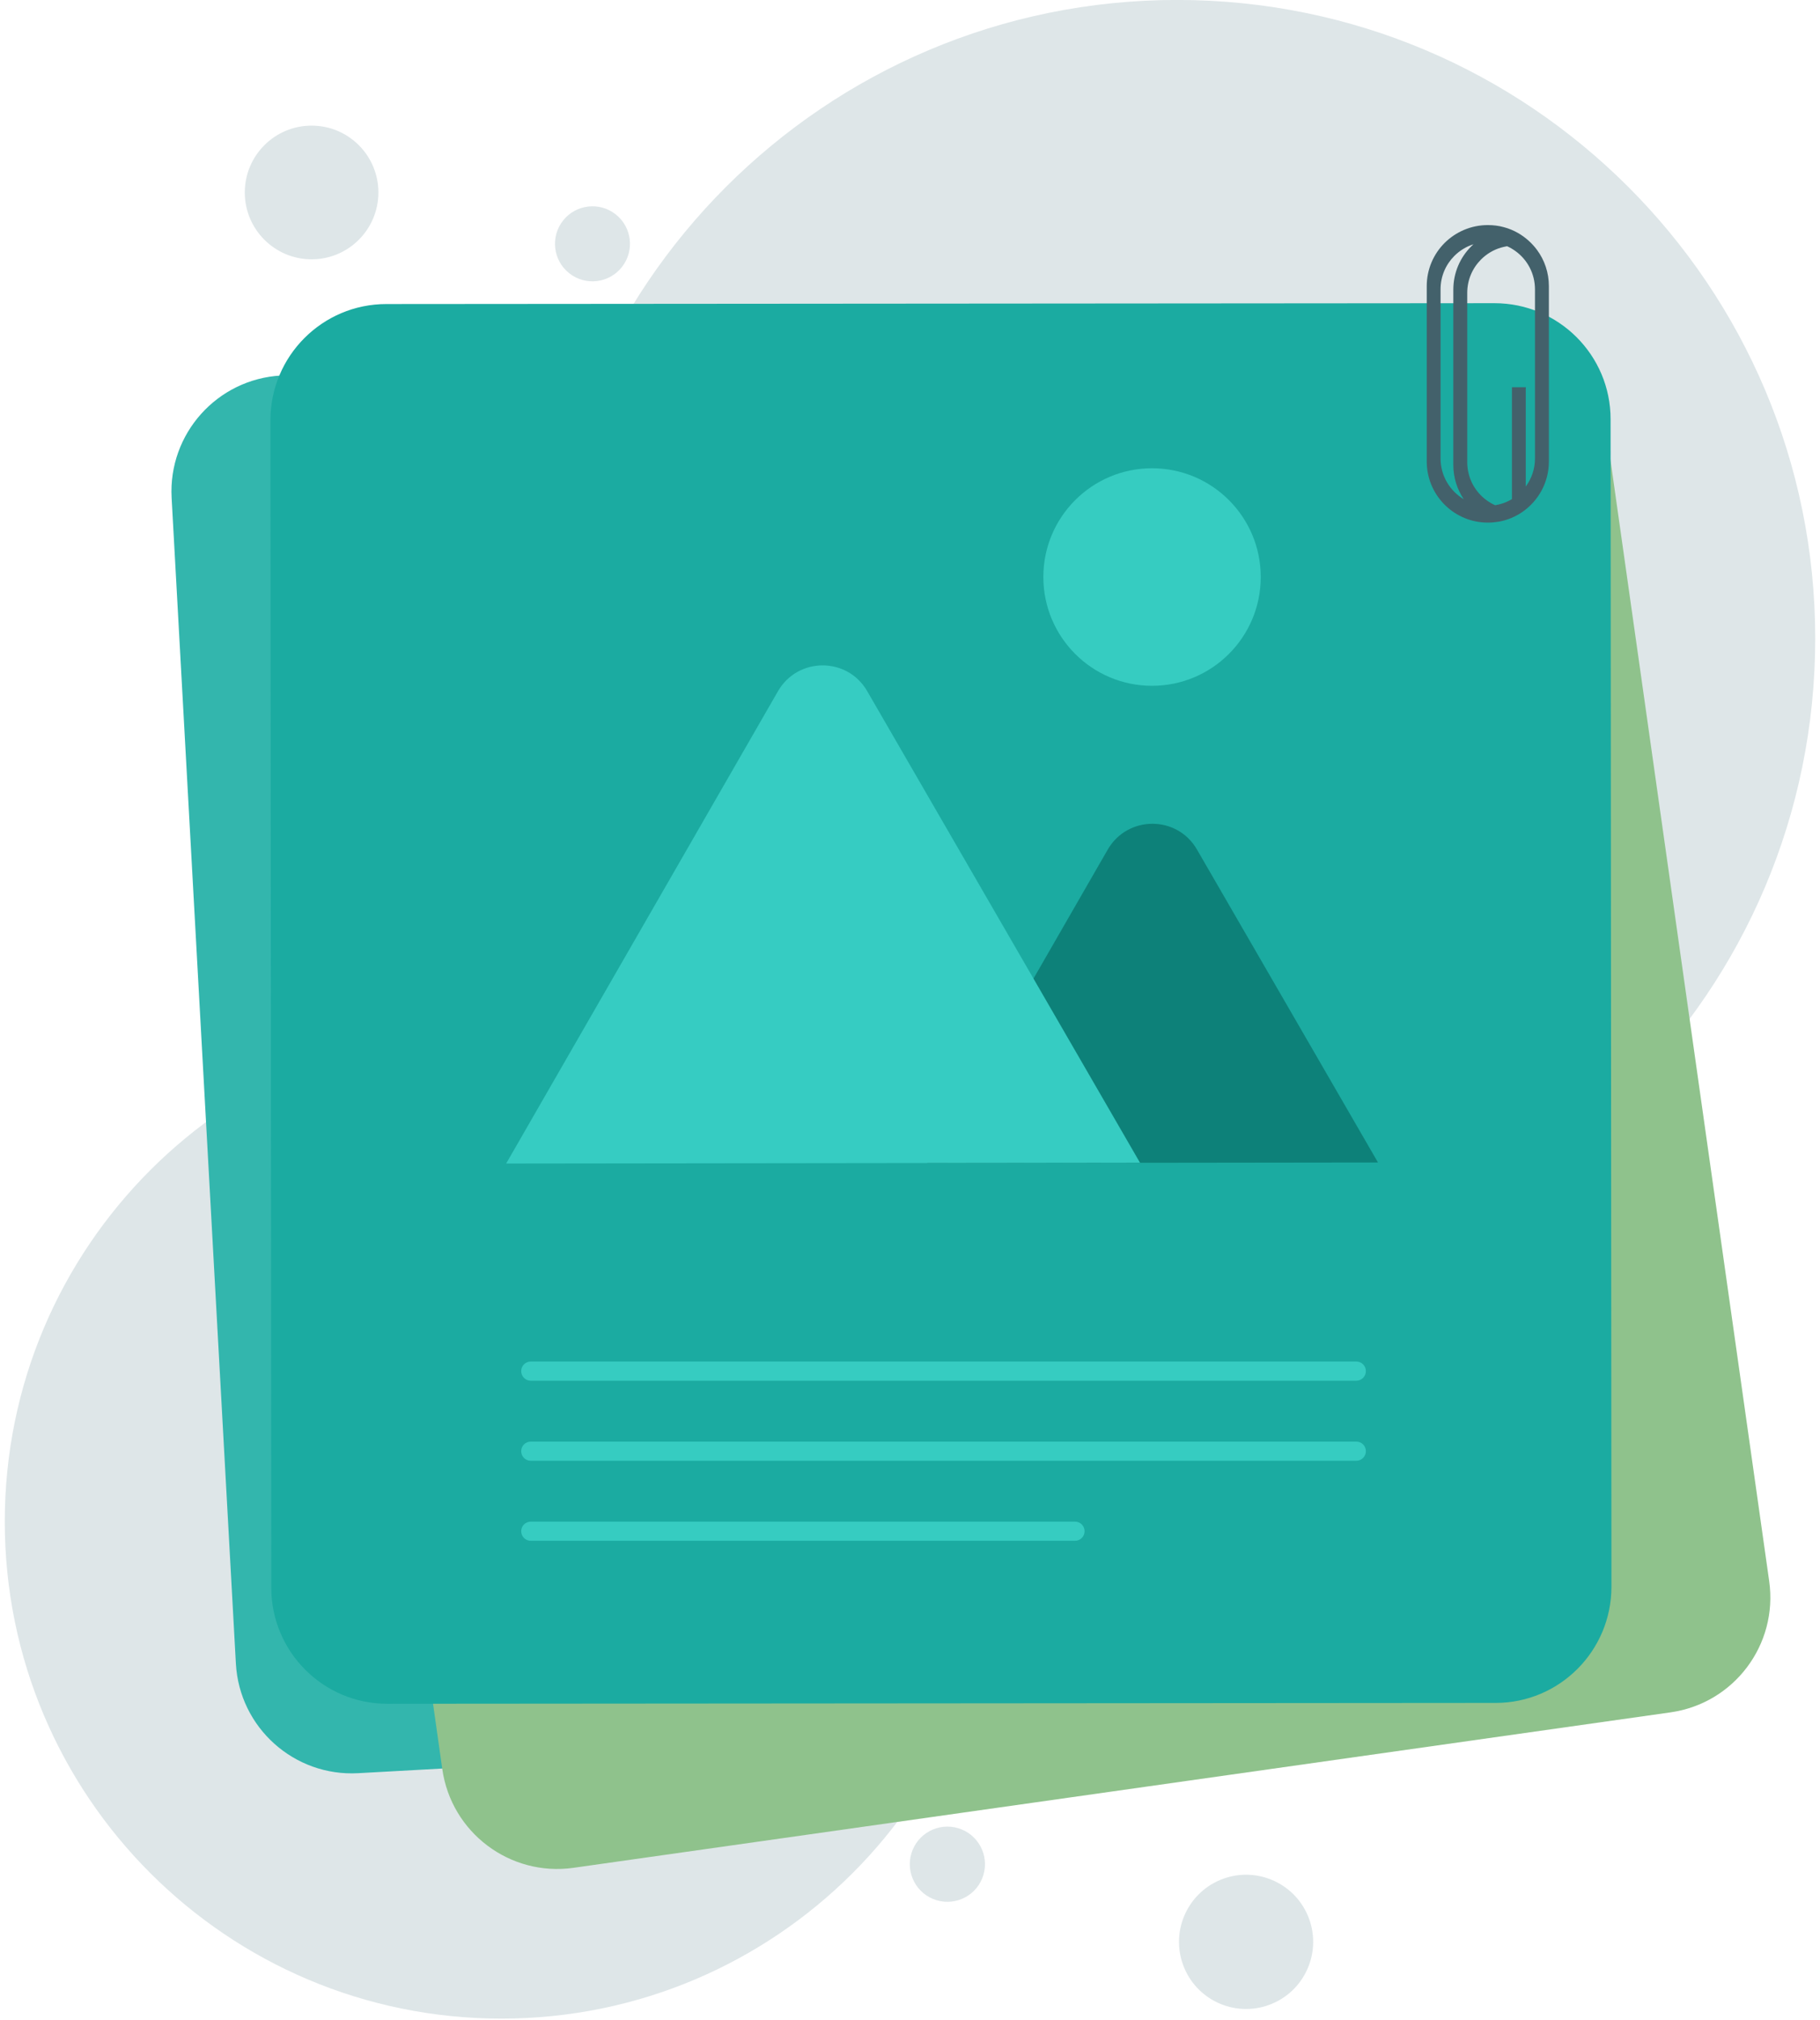 <svg width="64" height="71" viewBox="0 0 64 71" fill="none" xmlns="http://www.w3.org/2000/svg">
<path d="M35.1 53.474C35.1 43.828 27.28 36.008 17.634 36.008C7.988 36.008 0.168 43.828 0.168 53.474C0.168 63.121 7.988 70.94 17.634 70.94C27.28 70.94 35.1 63.121 35.1 53.474Z" fill="#DEE6E8"/>
<path d="M41.394 44.874C53.786 44.874 63.832 34.828 63.832 22.436C63.832 10.044 53.786 -0.002 41.394 -0.002C29.001 -0.002 18.955 10.044 18.955 22.436C18.955 34.828 29.001 44.874 41.394 44.874Z" fill="#DEE6E8"/>
<path d="M44.625 70.459C45.849 70.014 46.48 68.66 46.035 67.436C45.589 66.212 44.236 65.581 43.012 66.026C41.788 66.472 41.156 67.825 41.602 69.05C42.047 70.274 43.401 70.905 44.625 70.459Z" fill="#DEE6E8"/>
<path d="M34.537 66.017C34.815 65.342 34.493 64.569 33.818 64.292C33.143 64.014 32.371 64.336 32.093 65.01C31.815 65.685 32.137 66.458 32.812 66.736C33.487 67.013 34.259 66.692 34.537 66.017Z" fill="#DEE6E8"/>
<path d="M10.957 9.113C12.255 9.113 13.306 8.061 13.306 6.764C13.306 5.467 12.255 4.415 10.957 4.415C9.66 4.415 8.608 5.467 8.608 6.764C8.608 8.061 9.66 9.113 10.957 9.113Z" fill="#DEE6E8"/>
<path d="M21.864 9.391C22.319 8.822 22.226 7.993 21.657 7.538C21.088 7.084 20.258 7.177 19.804 7.746C19.35 8.315 19.443 9.145 20.012 9.599C20.581 10.053 21.41 9.96 21.864 9.391Z" fill="#DEE6E8"/>
<path d="M12.596 62.315L51.503 60.167C53.752 60.042 55.474 58.119 55.351 55.869L53.088 14.898C52.963 12.648 51.04 10.927 48.79 11.049L9.884 13.197C7.634 13.322 5.913 15.245 6.035 17.494L8.295 58.466C8.42 60.716 10.346 62.44 12.596 62.315Z" fill="#33B6AD"/>
<path d="M20.164 65.641L58.747 60.177C60.977 59.86 62.53 57.798 62.213 55.565L56.458 14.937C56.141 12.707 54.079 11.155 51.846 11.472L13.266 16.933C11.036 17.25 9.484 19.311 9.801 21.544L15.553 62.172C15.87 64.402 17.931 65.955 20.164 65.641Z" fill="#8FC28C"/>
<path d="M13.623 59.876L52.59 59.846C54.843 59.846 56.666 58.016 56.666 55.763L56.636 14.732C56.636 12.479 54.806 10.655 52.553 10.655L13.587 10.685C11.334 10.685 9.51 12.515 9.51 14.768L9.54 55.803C9.543 58.052 11.37 59.879 13.623 59.876Z" fill="#1BABA1"/>
<path d="M32.609 40.873L38.952 29.859C39.649 28.65 41.394 28.646 42.091 29.855L48.457 40.853L32.609 40.873Z" fill="#0D8179"/>
<path d="M17.799 40.89L27.357 24.292C28.054 23.083 29.798 23.08 30.495 24.289L40.089 40.863L17.799 40.89Z" fill="#36CCC2"/>
<path d="M40.511 24.101C42.623 24.101 44.334 22.389 44.334 20.278C44.334 18.167 42.623 16.456 40.511 16.456C38.401 16.456 36.689 18.167 36.689 20.278C36.689 22.389 38.401 24.101 40.511 24.101Z" fill="#36CCC1"/>
<path d="M47.694 48.522H18.665C18.476 48.522 18.328 48.37 18.328 48.185C18.328 47.996 18.48 47.848 18.665 47.848H47.694C47.882 47.848 48.031 48 48.031 48.185C48.031 48.37 47.882 48.522 47.694 48.522Z" fill="#36CCC1"/>
<path d="M47.694 51.336H18.665C18.476 51.336 18.328 51.184 18.328 50.999C18.328 50.811 18.48 50.662 18.665 50.662H47.694C47.882 50.662 48.031 50.814 48.031 50.999C48.031 51.184 47.882 51.336 47.694 51.336Z" fill="#36CCC1"/>
<path d="M37.799 54.148H18.665C18.476 54.148 18.328 53.997 18.328 53.812C18.328 53.623 18.48 53.475 18.665 53.475H37.803C37.991 53.475 38.139 53.627 38.139 53.812C38.139 54 37.987 54.148 37.799 54.148Z" fill="#36CCC1"/>
<path d="M54.046 8.779C53.868 8.541 53.643 8.34 53.386 8.191C53.23 8.102 53.059 8.029 52.88 7.983C52.702 7.933 52.513 7.91 52.319 7.91C51.727 7.91 51.189 8.151 50.799 8.538C50.409 8.928 50.171 9.463 50.171 10.057V16.219C50.171 17.368 51.076 18.307 52.209 18.363C52.246 18.363 52.282 18.366 52.319 18.366C52.451 18.366 52.58 18.353 52.705 18.333C53.002 18.28 53.276 18.165 53.518 18.003C54.089 17.616 54.466 16.962 54.466 16.219V10.054C54.466 9.578 54.311 9.136 54.046 8.779ZM50.657 16.113V10.166C50.657 9.707 50.842 9.294 51.142 8.994C51.327 8.809 51.555 8.667 51.813 8.584C51.787 8.607 51.76 8.634 51.734 8.66C51.344 9.05 51.106 9.585 51.106 10.18V16.344C51.106 16.787 51.242 17.2 51.473 17.544C50.984 17.253 50.657 16.721 50.657 16.113ZM53.977 16.113C53.977 16.48 53.858 16.82 53.653 17.098V13.688C53.653 13.662 53.653 13.635 53.657 13.609H53.167V17.54C53.052 17.61 52.926 17.666 52.794 17.705C52.725 17.725 52.652 17.742 52.576 17.755C52.471 17.709 52.371 17.649 52.279 17.583C51.863 17.282 51.595 16.794 51.595 16.239V10.292C51.595 9.833 51.78 9.42 52.081 9.119C52.272 8.928 52.51 8.782 52.778 8.703C52.847 8.683 52.92 8.667 52.996 8.653C53.102 8.7 53.201 8.759 53.293 8.825C53.709 9.126 53.977 9.615 53.977 10.17V16.113Z" fill="#43616B"/>
</svg>
